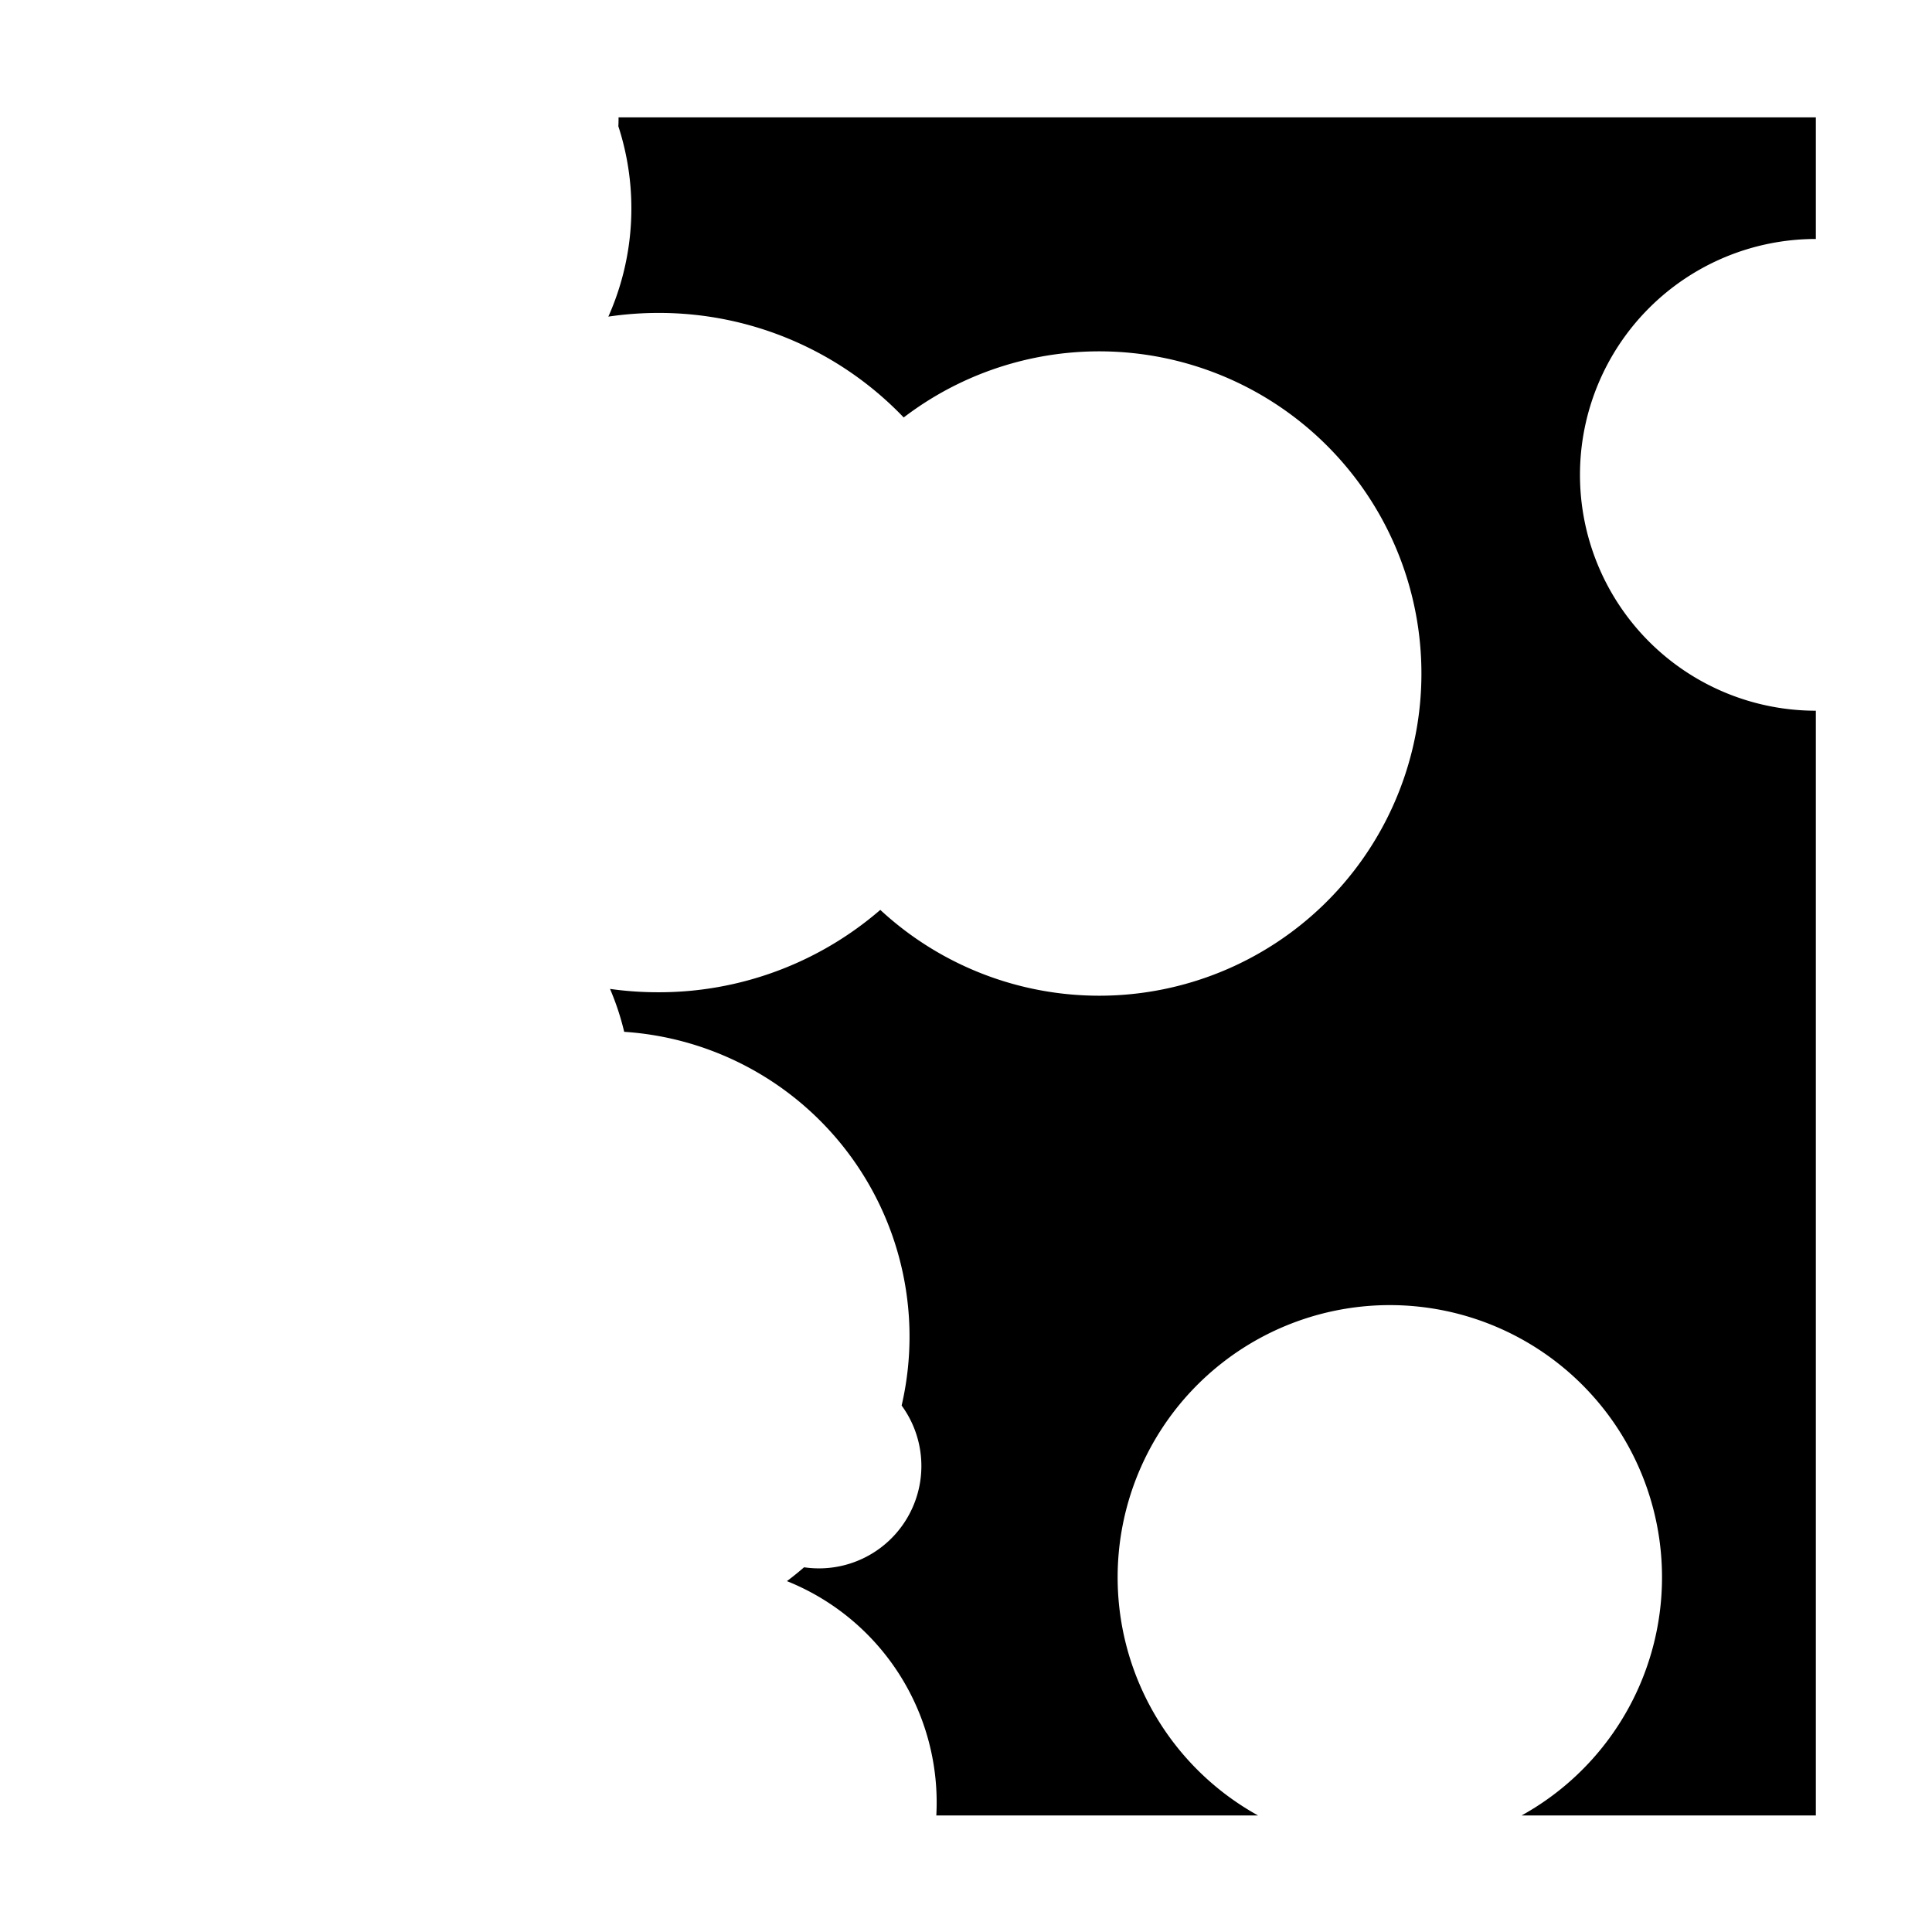 <svg id="Layer_2" data-name="Layer 2" xmlns="http://www.w3.org/2000/svg" viewBox="0 0 1013.96 1013.96"><title>Sandwich</title><path d="M953,125.46V61.59H324.63c0,1.56,0,3.11-.11,4.65a139.5,139.5,0,0,1-5.24,99.93,180.3,180.3,0,0,1,26.35-1.94A177.71,177.71,0,0,1,474.28,219.1,169.09,169.09,0,1,1,462,477.53a177.59,177.59,0,0,1-116.39,43.23A179.91,179.91,0,0,1,320.15,519a138.5,138.5,0,0,1,7.44,22.52A160.29,160.29,0,0,1,473.2,737.66,53.74,53.74,0,0,1,422,822.55q-4.39,3.81-9,7.26a125.16,125.16,0,0,1,78.4,123H660.28a142.85,142.85,0,1,1,138.27,0H953V373a123.79,123.79,0,0,1,0-247.58Z"/></svg>